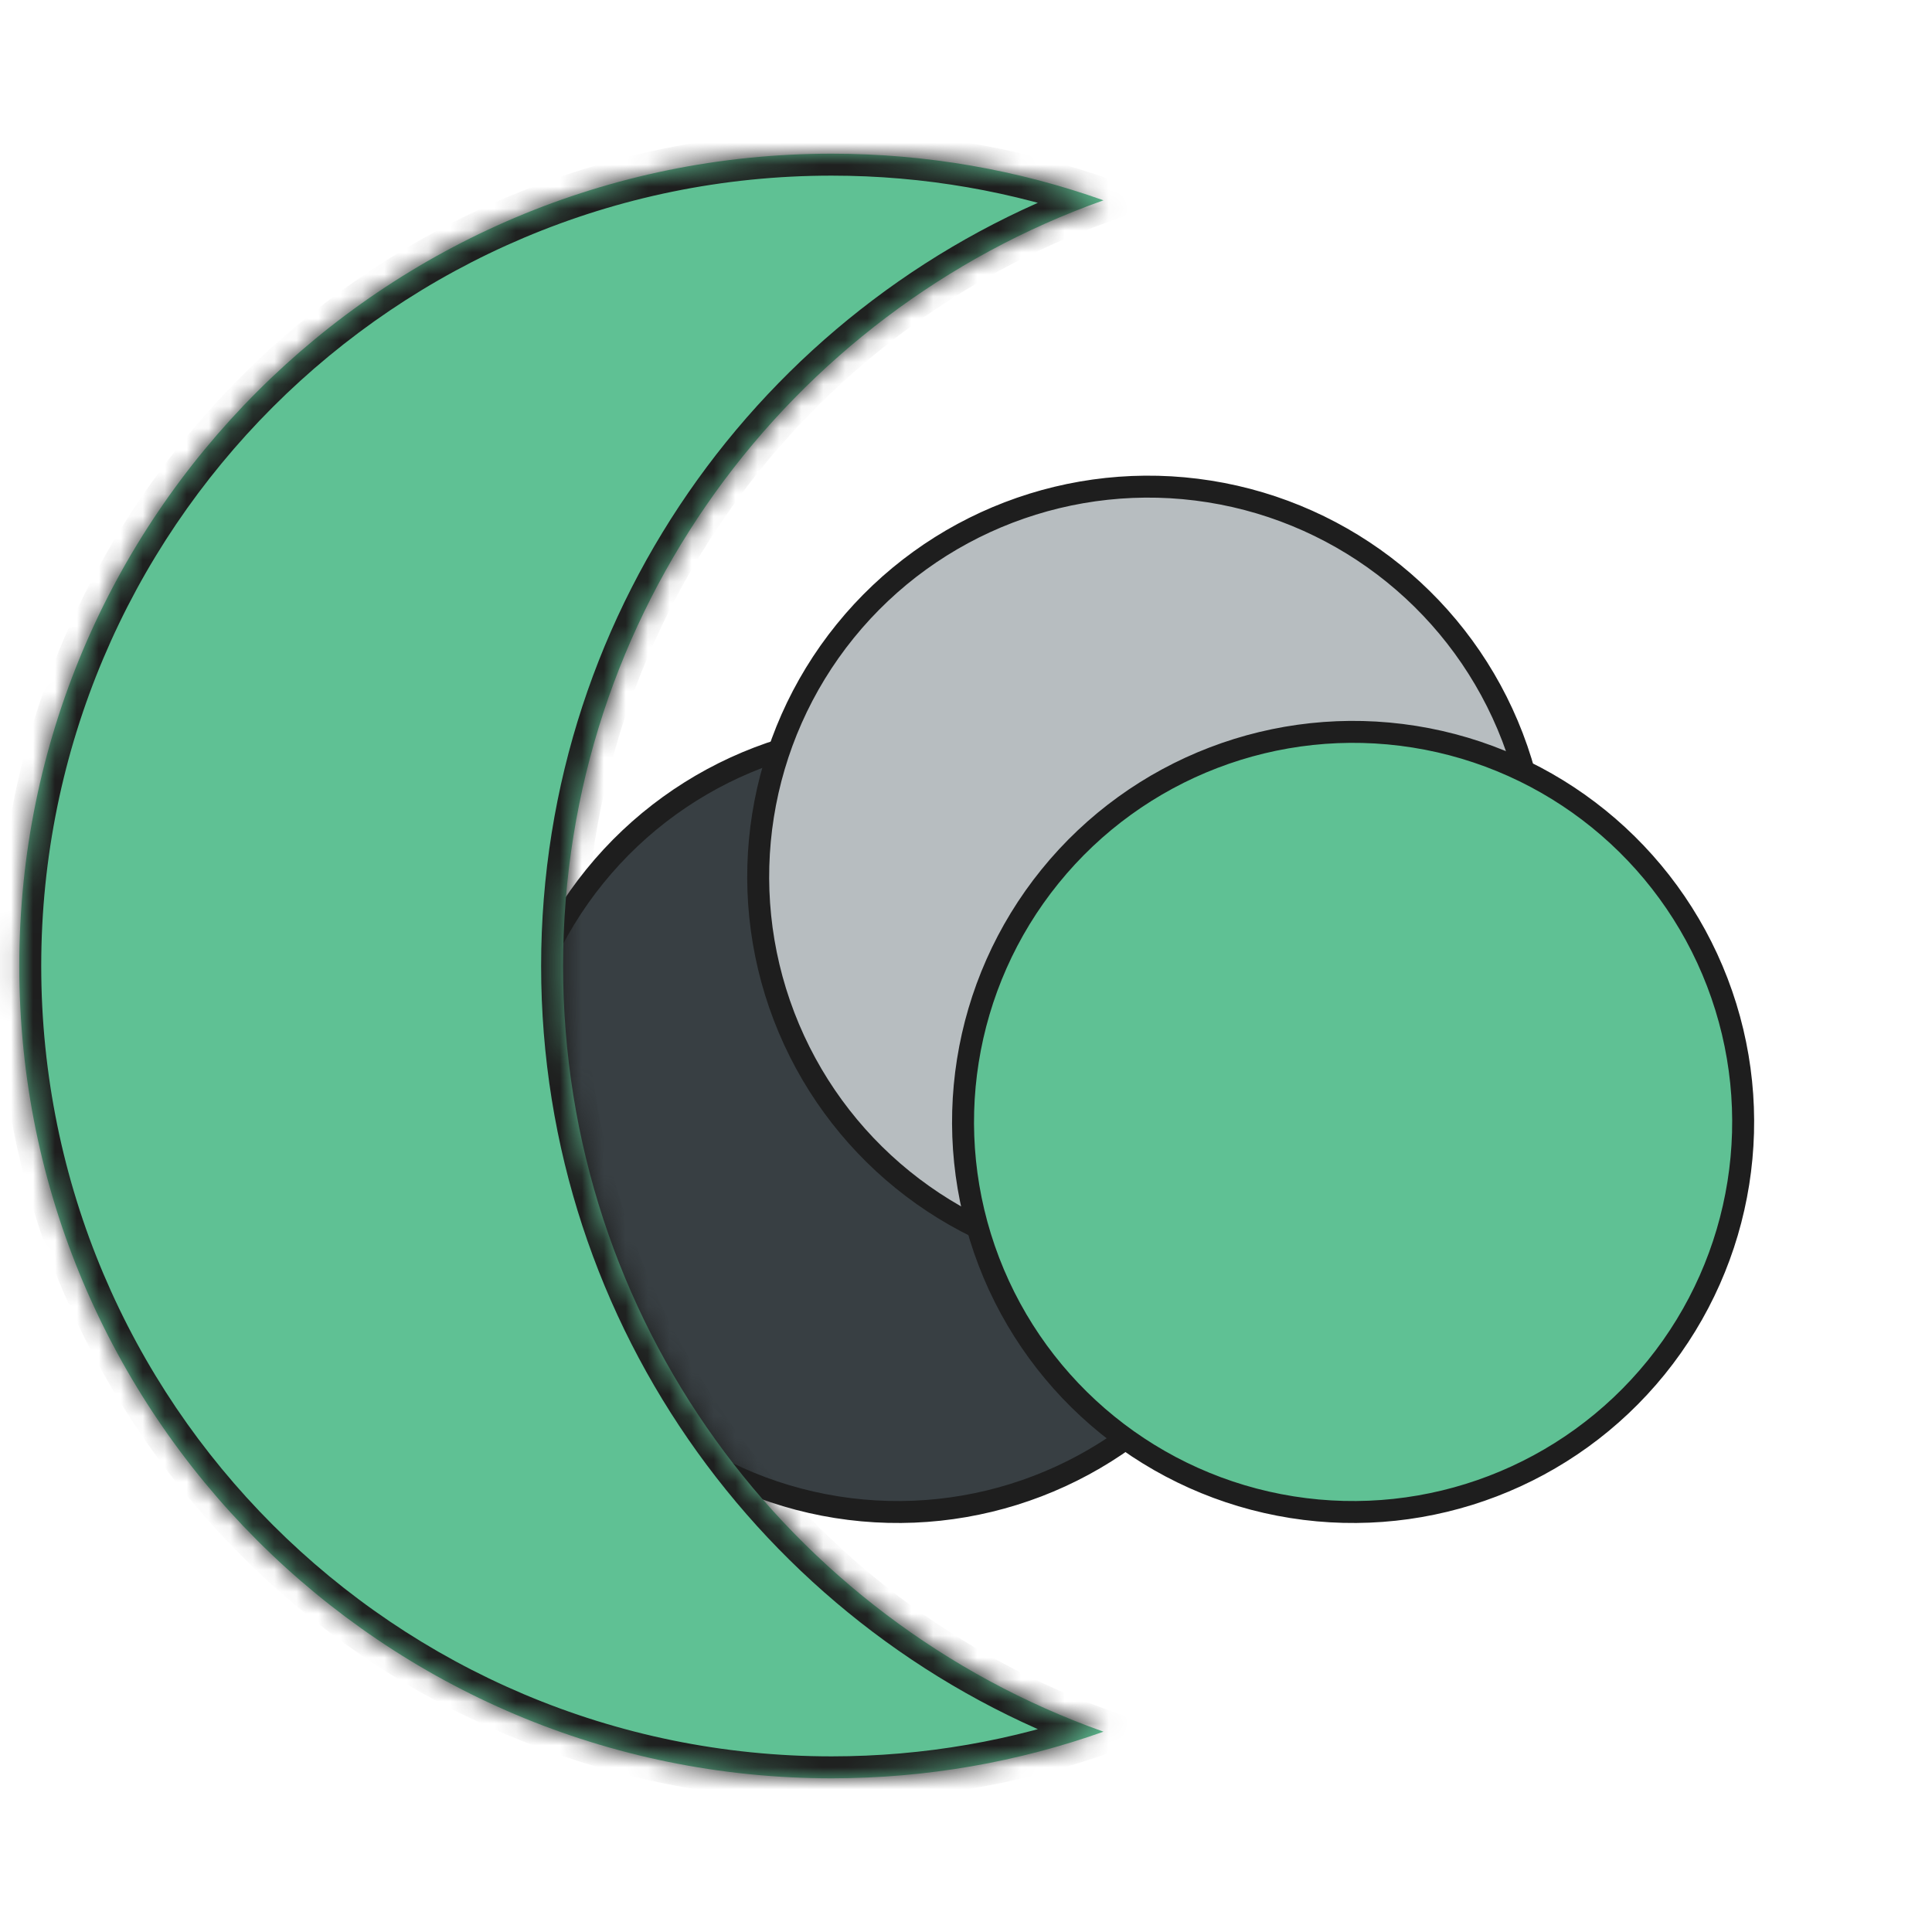 <svg width="88" height="88" viewBox="0 0 88 88" fill="none" xmlns="http://www.w3.org/2000/svg">
<circle cx="40.894" cy="51.103" r="17.767" transform="rotate(-140.977 40.894 51.103)" fill="#383F43" stroke="#1E1E1E"/>
<circle cx="52.302" cy="39.933" r="17.767" transform="rotate(-140.977 52.302 39.933)" fill="#B7BDC0" stroke="#1E1E1E"/>
<circle cx="61.632" cy="51.103" r="17.767" transform="rotate(-140.977 61.632 51.103)" fill="#5FC194" stroke="#1E1E1E"/>
<mask id="path-4-inside-1_699_2302" fill="white">
<path fill-rule="evenodd" clip-rule="evenodd" d="M50.263 78.876C35.919 73.782 25.648 60.091 25.648 44C25.648 27.909 35.919 14.217 50.263 9.124C46.391 7.748 42.222 7 37.878 7C17.443 7 0.878 23.566 0.878 44C0.878 64.434 17.443 81 37.878 81C42.222 81 46.391 80.251 50.263 78.876Z"/>
</mask>
<path fill-rule="evenodd" clip-rule="evenodd" d="M50.263 78.876C35.919 73.782 25.648 60.091 25.648 44C25.648 27.909 35.919 14.217 50.263 9.124C46.391 7.748 42.222 7 37.878 7C17.443 7 0.878 23.566 0.878 44C0.878 64.434 17.443 81 37.878 81C42.222 81 46.391 80.251 50.263 78.876Z" fill="#5FC194"/>
<path d="M50.263 78.876L50.598 79.819L53.251 78.876L50.598 77.934L50.263 78.876ZM50.263 9.124L50.597 10.066L53.251 9.124L50.597 8.181L50.263 9.124ZM50.598 77.934C36.64 72.977 26.648 59.654 26.648 44H24.648C24.648 60.527 35.198 74.588 49.928 79.819L50.598 77.934ZM26.648 44C26.648 28.346 36.64 15.023 50.597 10.066L49.928 8.181C35.198 13.412 24.648 27.473 24.648 44H26.648ZM37.878 8C42.106 8 46.162 8.728 49.928 10.066L50.597 8.181C46.619 6.769 42.337 6 37.878 6V8ZM1.878 44C1.878 24.118 17.996 8 37.878 8V6C16.891 6 -0.122 23.013 -0.122 44H1.878ZM37.878 80C17.996 80 1.878 63.882 1.878 44H-0.122C-0.122 64.987 16.891 82 37.878 82V80ZM49.928 77.934C46.162 79.272 42.106 80 37.878 80V82C42.337 82 46.62 81.231 50.598 79.819L49.928 77.934Z" fill="#1E1E1E" mask="url(#path-4-inside-1_699_2302)"/>
</svg>
